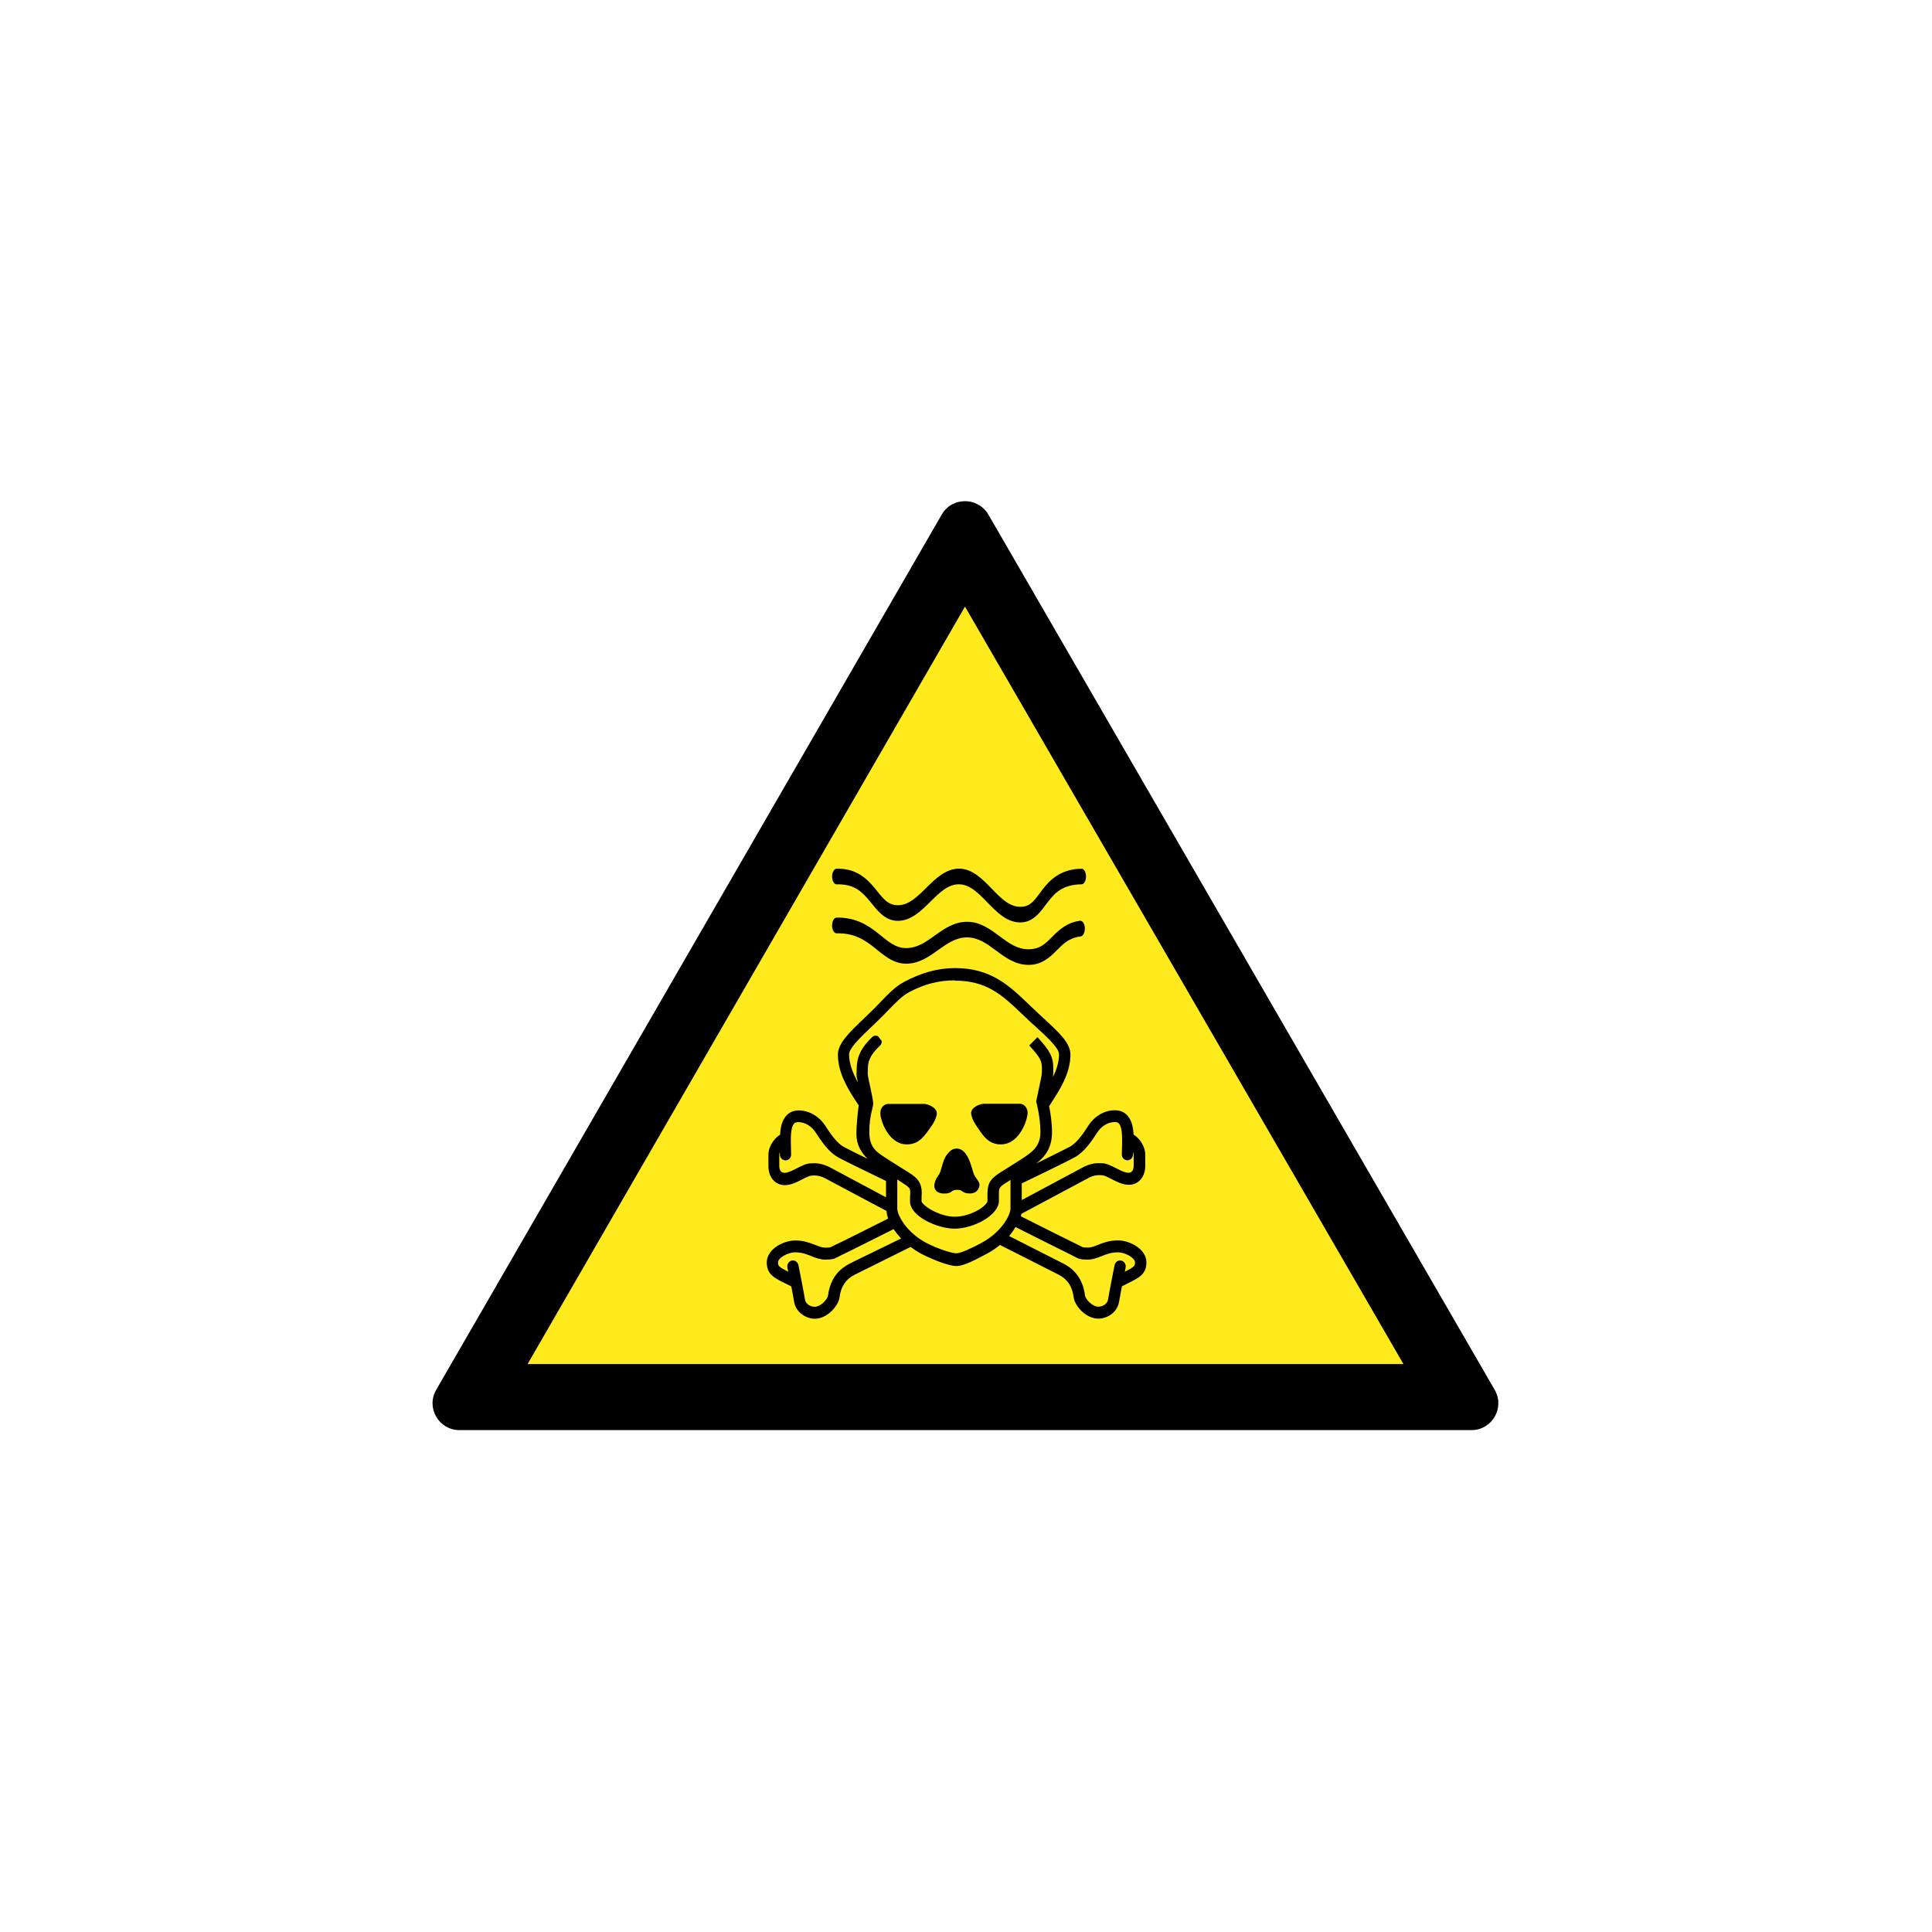 <?xml version="1.0" encoding="utf-8"?>
<!-- Generator: Adobe Illustrator 25.0.1, SVG Export Plug-In . SVG Version: 6.00 Build 0)  -->
<svg version="1.1"
	 id="svg8" inkscape:export-filename="C:\Users\User\Desktop\Symbolen COGO\WATER\Gevaar_gezondheid.png" inkscape:export-xdpi="338.21539" inkscape:export-ydpi="338.21539" inkscape:version="0.92.5 (2060ec1f9f, 2020-04-08)" sodipodi:docname="Gevaar_gezondheid.svg" xmlns:cc="http://creativecommons.org/ns#" xmlns:dc="http://purl.org/dc/elements/1.1/" xmlns:inkscape="http://www.inkscape.org/namespaces/inkscape" xmlns:rdf="http://www.w3.org/1999/02/22-rdf-syntax-ns#" xmlns:sodipodi="http://sodipodi.sourceforge.net/DTD/sodipodi-0.dtd" xmlns:svg="http://www.w3.org/2000/svg"
	 xmlns="http://www.w3.org/2000/svg" xmlns:xlink="http://www.w3.org/1999/xlink" x="0px" y="0px" width="125px" height="125px"
	 viewBox="0 0 125 125" style="enable-background:new 0 0 125 125;" xml:space="preserve">
<style type="text/css">
	.st0{fill:#FFEB1D;}
</style>
<sodipodi:namedview  bordercolor="#666666" borderopacity="1" gridtolerance="10" guidetolerance="10" id="namedview2687" inkscape:current-layer="svg8" inkscape:cx="36.630188" inkscape:cy="80.476423" inkscape:pageopacity="0" inkscape:pageshadow="2" inkscape:window-height="1017" inkscape:window-maximized="1" inkscape:window-width="1920" inkscape:window-x="-8" inkscape:window-y="-8" inkscape:zoom="4.6943678" objecttolerance="10" pagecolor="#ffffff" showgrid="false">
	</sodipodi:namedview>
<g id="g2711" transform="matrix(0.084,0,0,0.084,29.927,33.509)">
	<g id="g2654">
		<polygon id="polygon2650" class="st0" points="387,17.3 768.8,677.2 6,677.2 		"/>
		<path id="path2652" inkscape:connector-curvature="0" d="M413.2,22.8L413.2,22.8L413.2,22.8 M387,68.3l337.7,583.4H50.1L387,68.3
			 M387-12.9c-7,0-13.9,3.4-17.9,10.3L-20.3,671.6c-8,13.8,2,31,17.9,31h779.5c15.9,0,25.9-17.2,17.9-31L405-2.6
			C400.9-9.5,393.9-12.9,387-12.9z"/>
	</g>
</g>
<g id="g837" transform="matrix(0.038,-0.038,0.038,0.038,15.542,62.538)">
	<g id="g852" transform="matrix(0.7,0.7,-0.738,0.738,613.586,-87.344)">
		<path id="path839-7" inkscape:connector-curvature="0" d="M480.2,736.7c10.8,0,7.1-4.3,16.2-4.3c7.4,0,5,4.2,15.1,4.2
			c9.4,0,11.7-7.1,11.7-10c0-4.5-5.1-7.3-7.3-13.4c-2.2-6.1-6.7-28.4-20.3-28.4c-5,0-7.9,2.1-11.7,6.6c-6.2,7.2-6.6,19.4-10.5,24.1
			c-3.7,4.6-5.2,9.5-5.2,12C468.1,730.3,469.5,736.6,480.2,736.7 M375.1,812.9l-10.3,4.9c-10.3,5-23.2,15.4-25.8,36.7
			c-0.5,3.5-8.3,12.8-16.4,12.8c-5,0-10.9-3.3-11.6-8.2c-1.4-8.4-7.7-38.5-8-39.8c-0.8-3.7-4.4-6.1-8.1-5.3s-6.1,4.4-5.3,8.1
			c0,0.1,1,4.8,1,4.8c-11.9-5.7-12.4-6.7-12.4-10.9c0-5.1,11.7-11.5,21-11.5c7.8,0,13.8,2.2,19.6,4.4c5.2,2,10.6,4,16.7,4
			c8.8,0,11.2-0.9,15.3-3l3.4-1.7c5.3-2.2,46.4-21.9,64.6-30.5c2.5,3.6,5.6,7.2,9.1,10.8 M423.2,720.4c16,10,15.7,9.5,15.8,15.7
			c-0.2,1.7-0.3,4.5-0.3,9.7c0,17.1,33.2,31.4,54.2,31.4c23.2,0,53.9-15.6,53.9-32v-8.8c0-6.9,0.7-7.5,14.1-15.4v32.6
			c0,9.1-12.5,28.5-35.1,39.9l-0.7,0.4c-11,5.5-24.5,11.7-30.1,11.7c-5.2,0-22.7-5.1-36.7-12.1c-22.6-11.3-35.1-30.8-35.1-39.9
			V720.4z M282.5,667.1C282.4,667.1,282.4,667.1,282.5,667.1C282.4,667.1,282.4,667.1,282.5,667.1 M687.7,654.2c3,0,4.4,1,5.1,1.8
			c4.4,4.6,4,18,3.7,27.8l-0.2,7.7c-0.1,3.8,2.9,6.7,6.7,6.8c3.8,0.1,6.9-3,7-6.8l0.1-2.7c0.4,1.1,0.6,2,0.6,2.5v13.2
			c0,3.7-1.1,8.2-6.3,8.2c-4.3,0-9.7-2.6-15-5.2c-6.1-2.9-11.8-5.8-17.7-5.8h-1c-3.4-0.2-10.6-0.5-20.6,4.2l-0.2,0.1l-75.3,38.2V725
			c11.1-5.1,53.9-24.6,64.4-30.1c11.9-6.2,21-19.3,26.3-27.1l2.1-2.9C671,660,678.5,654.2,687.7,654.2z M340.4,706L340.4,706
			c-10.2-4.7-17.3-4.4-20.7-4.2h-1c-5.9,0-11.6,2.8-17.7,5.8c-5.2,2.5-10.8,5.2-15,5.2c-5.2,0-6.3-4.5-6.3-8.2v-13.2
			c0-0.6,0.2-1.5,0.6-2.5l0.1,2.7c0.1,3.8,3.2,6.9,7,6.8c3.8-0.1,6.8-3,6.7-6.8l-0.2-7.7c-0.3-9.8-0.7-23.2,3.7-27.8
			c0.7-0.8,2.1-1.8,5.1-1.8c9.3,0,16.7,5.8,20.3,10.7l2.1,2.9c5.4,7.8,14.5,21,26.3,27.1c9.2,4.8,42.1,19.8,58.1,27.2V741L340.4,706
			z M493.1,491.1c38.2,0,56.9,15.9,80.5,37.3l12.5,11.2l4.7,4c15,13,29.1,25.2,29.1,32.5c0,9-3.1,18-7.4,26.3c0.5-3,0.5-5.1,0.5-9
			c0-14.9-4.1-21.2-19.3-37.1l-10,9.5c14.2,14.9,15.4,18,15.4,27.5c0,6,0,6-3,19.3l-4,17.9l0.5,1.7c0.1,0.2,4.7,17.2,4.7,33.5
			c0,17.1-10.5,23.5-23.6,31.6l-4.1,2.5l-14.2,8.5c-15,8.8-22.5,12.7-22.5,28.1v8.8c0,5.1-19.3,18.2-39.8,18.2
			c-18.9,0-39.6-13-40.4-17.8c0-6.3,0.3-9,0.3-9c0-15.1-7.3-19.3-21.9-27.8c-4-2.3-9.1-5.3-15.1-9l-4.1-2.5
			c-13.2-8.1-22.7-12.7-22.7-31.6c0-19.8,4.7-27,4.7-33c0-6.2-6.6-30-6.6-33.7c0-0.5,0.1-4.5,0.1-4.5c0-8.9,1.2-16.4,15-28.6
			c1.1-1,2.8-4,1.5-5.7c-1.4-1.7-2-2.3-3.5-4.3c-0.8-1-2.2-1.3-3.6-1.3c-1.4,0-2.7,0.4-3.3,0.9c-16.3,14.5-19.7,25.5-19.7,39
			c0,0-0.1,4-0.1,4.6c0,3.7-0.2,1.9,1.8,9.6c-5.9-10-10.9-21.2-10.9-32.6c0-7,13.5-19.3,27.8-32.2l6.3-5.7
			c4.9-4.5,9.3-8.7,13.4-12.8c9.5-9.3,16.9-16.6,25.5-21c19.6-9.9,37.3-13.6,55.8-13.6 M412,765.6c-23.9,11.4-58.8,28.1-63.4,29.9
			l-4.6,2.2c-2,1.1-2.6,1.4-8.7,1.4c-3.6,0-7.4-1.5-11.8-3.1c-6.3-2.3-14.1-5.2-24.3-5.2c-14.2,0-34.7,9.9-34.7,25.3
			c0,13.8,8.8,17.9,23.5,24.7l6.3,3c1.5,7.2,2.8,14.3,3.4,17.6c2.1,12.3,14.5,19.7,25.2,19.7c15.4,0,28.8-15.1,30.1-24.7
			c1.6-12.3,7.5-20.8,18.2-26l10.2-4.8l58-27.3c4,2.8,8.3,5.5,12.9,7.8c11.3,5.7,32.9,14.2,42.8,14.2c8.9,0,22.2-6.7,36.7-14
			c6.2-3.1,11.5-6.6,16.3-10.3l71.4,34.3c10.7,5.2,16.6,13.6,18.2,26c1.3,9.8,14.7,24.7,30.1,24.7c10.8,0,23.2-7.3,25.2-19.7
			c0.6-3.3,2-10.4,3.4-17.6l-0.6,0.3l0.6-0.3l6.3-3c14.6-6.8,23.5-11,23.5-24.7c0-15.4-20.5-25.3-34.7-25.3
			c-10.3,0-18.1,2.9-24.3,5.2c-4.4,1.7-8.3,3.1-11.8,3.1c-6.2,0-6.7-0.3-8.7-1.4l-4.6-2.2c-4.8-2.1-45.1-21.2-68.6-32.5
			c0.3-1,0.6-2,0.8-2.9c16.1-8.2,81.8-41.5,82.1-41.6c6.9-3.2,11.2-3,14.1-2.9l1.7,0.1c2.6,0,7.2,2.2,11.6,4.4
			c6.4,3.1,13.6,6.6,21,6.6c11.8,0,20-9.1,20-22v-13.2c0-7.2-5-17.2-14.2-22.8c-0.5-8.5-2.3-16.5-7.6-22c-3.8-3.9-8.9-6-15-6
			c-14.5,0-25.7,8.4-31.4,16.3l-2.2,3.2c-4.4,6.4-12.5,18.1-21.3,22.6c-6.4,3.2-25,11.9-41,19.4c10.4-7.5,19.3-17.7,19.3-36.1
			c0-11.5-2-23-3.5-30l2.4-3.7c9.9-14.4,23.5-33.9,23.5-55.9c0-13.6-14.2-25.8-33.8-42.9l-4.6-4l-12.2-11
			c-23.8-21.6-46.1-41.9-89.7-41.9c-20.5,0-40.8,5.2-62.1,16c-10.6,5.4-19.1,13.8-28.9,23.5c-4,4-8.2,8.1-13,12.4l-6.2,5.7
			c-18.7,16.9-32.3,29.2-32.3,42.3c0,22,13.6,41.7,23.5,55.9l1.8,2.6c-1.4,10.1-2.8,23.4-2.8,32.8c0,12.8,6,21.9,13.7,28.9
			c-12.4-5.8-24.2-11.3-29-13.8c-8.8-4.5-16.9-16.3-21.3-22.6l-2.2-3.2c-5.8-7.9-17.1-16.3-31.4-16.3c-6.2,0-11.1,2-15,6
			c-5.3,5.5-7.1,13.5-7.6,22c0,0,0.1,0,0.1-0.1c0,0-0.1,0-0.1,0.1c-9.3,5.6-14.2,15.6-14.2,22.8V705c0,13,8.2,22,20,22
			c7.4,0,14.7-3.5,21-6.6c4.4-2.2,9-4.4,11.6-4.4l1.7-0.1c2.8-0.1,7.1-0.3,14.1,2.9c0.3,0.1,52.4,26.6,75.3,38 M567,775.3
			c14.1,6.7,63.6,30.4,69.3,32.9l3.4,1.7c4,2.2,6.6,3,15.3,3c6.1,0,11.4-2.1,16.7-4c5.8-2.2,11.7-4.4,19.6-4.4c9.3,0,21,6.5,21,11.5
			c0,4.1-0.5,5.2-12.4,10.9c0.6-2.8,1-4.7,1-4.8c0.8-3.7-1.6-7.3-5.3-8.1c-3.7-0.8-7.3,1.6-8.1,5.3c-0.3,1.3-6.6,31.4-8,39.8
			c-0.8,4.9-6.6,8.1-11.6,8.1c-8.1,0-15.9-9.3-16.4-12.8c-2.6-21.3-15.5-31.7-25.8-36.7l-66.5-32C562.1,782.5,564.8,778.9,567,775.3
			 M549.1,680c23,0,32.6-28.8,32.6-36.3s-5.9-10.6-9.3-10.6h-43.6c-4.7,0-15.8,3.8-15.8,11c0,2.7,2.1,8.7,6.5,14.5
			C526.8,668.8,533.3,680,549.1,680 M435,680c15.6,0,22.3-11.2,29.8-21.2c4.4-5.8,6.5-11.7,6.5-14.5c0-7.2-11.2-11-15.8-11h-43.6
			c-3.4,0-9.3,3.1-9.3,10.6C402.4,651.3,412.1,680.1,435,680 M423.2,708.5h-10.3c4.9,2.2,8.6,3.9,10.3,4.7V708.5 M409.6,756.3
			c0.3,2.8,1.1,5.8,2.3,9L409.6,756.3z"/>
	</g>
	<path id="path7658" inkscape:connector-curvature="0" d="M591,424.4c-1-1-2.8-1.3-4.8-0.7c-4.1,1.2-8.2,5.4-9.3,9.5
		c-0.5,2-0.2,3.7,0.9,4.6c15.4,14.5,15.2,27.9,13.9,41.9s-4.3,29.8,7.1,41.2c11.4,11.4,28.7,11.3,44.4,11.4
		c15.7,0.1,29.7,0.3,38.8,9.6c9.1,9.3,8.9,23.5,8.7,39.5s-0.6,33.6,11,45.1c11.5,11.5,27.1,7.9,40.8,6.1
		c13.7-1.8,27.3-2.4,43.8,13.6c2.1,2.1,6.8,0.8,10.5-2.9c3.6-3.7,4.9-8.3,2.7-10.4c-17.9-17.4-36.1-17.4-50.9-15.5
		c-14.8,1.9-24.4,5.1-33.6-4.2c-9.3-9.3-9.2-23.5-8.9-39.4c0.2-15.9,0.7-33.6-10.7-45.2C684,517.2,666.6,517.1,651,517
		c-15.7-0.1-29.7-0.2-38.9-9.4c-9.1-9.1-6.5-19.7-5.1-34.6C608.4,458.2,607.9,440.3,591,424.4L591,424.4z M549.4,466
		c-1-1-2.8-1.3-4.8-0.7c-4.1,1.2-8.3,5.4-9.4,9.5c-0.5,2-0.2,3.7,0.9,4.7c15.4,14.7,18.2,29.5,19.9,44c1.7,14.6,2.1,29.6,13.3,40.9
		c11.1,11.1,25.7,13.5,39.2,15.7c13.5,2.3,25.8,4.4,35.3,14c9.4,9.6,11.3,22,13.3,35.7c2,13.7,4.2,28.6,15.4,39.8
		c11.2,11.2,24,11.7,35.5,11.7s21.6-0.4,33.2,8.5c2.4,1.8,7.2,0.2,10.7-3.6c3.5-3.8,4.4-8.5,2-10.3c0,0,0,0,0,0
		c-13.2-10.1-26.9-10-38.2-10s-20.2,0-29.9-9.6c-9.6-9.6-11.5-22-13.5-35.7c-2-13.7-4.1-28.6-15.2-39.8
		c-11.1-11.2-25.7-13.7-39.2-15.9s-25.8-4.3-35.3-13.8c-9.3-9.3-9.5-21.4-11.3-36.5C569.6,499.4,566,482,549.4,466z"/>
</g>
</svg>
